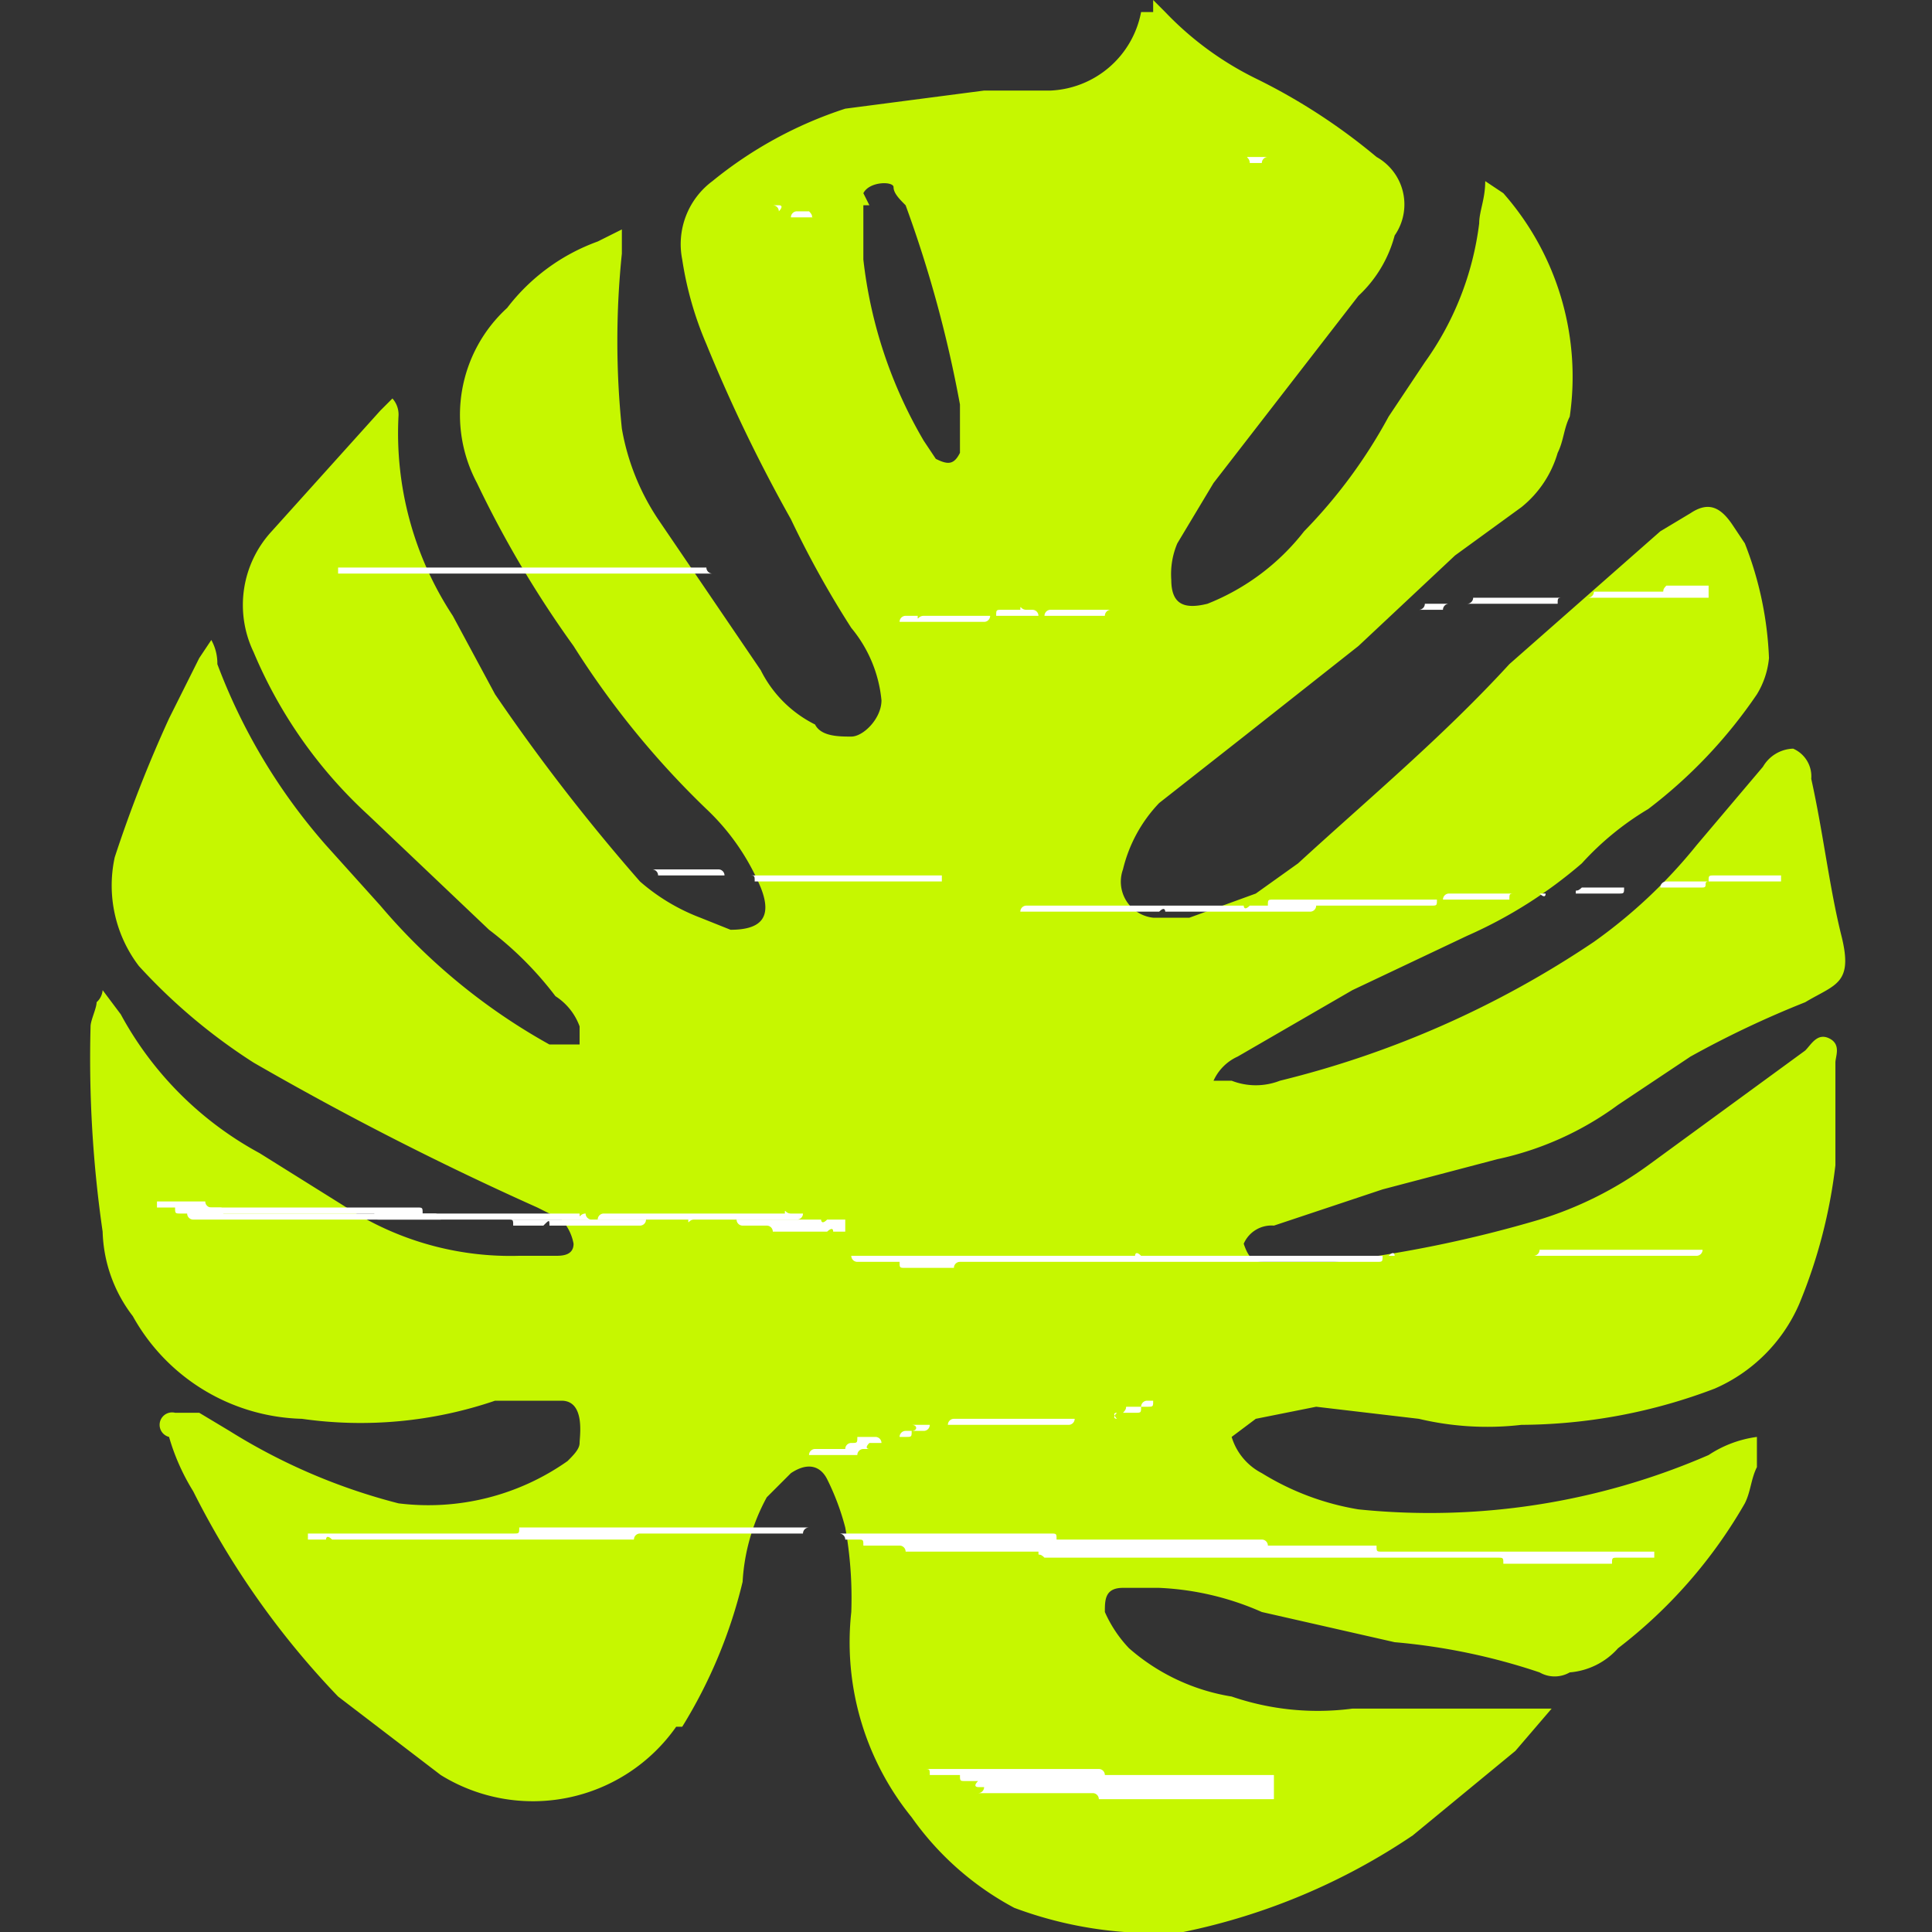 <svg xmlns="http://www.w3.org/2000/svg" viewBox="0 0 32 32">
  <rect x="0" y="0" width="32" height="32" fill="#333333" stroke="none"/>
  <defs>
    <style>
      .bcc00e48-b8fd-4f3c-bfbc-505b2862d944 {
        isolation: isolate;
      }

      .e694f362-4f07-4814-8fee-a6aaafb3cc71 {
        fill: #c6f700;
      }

      .a06d6331-20a6-442c-8a8c-e0abb9b8122b {
        mix-blend-mode: soft-light;
      }

      .a9bd51af-ebb4-4875-b052-419498bdf465 {
        fill: #fff;
      }
    </style>
  </defs>
  <g class="bcc00e48-b8fd-4f3c-bfbc-505b2862d944">
    <g id="e51c97dd-b0f6-40db-8686-98b618801ccd" data-name="Layer 1">
      <g>
        <path class="e694f362-4f07-4814-8fee-a6aaafb3cc71" d="M19.1,0l.2.2a5.3,5.3,0,0,0,1.5,1.1,9.9,9.9,0,0,1,2,1.3.9.9,0,0,1,.3,1.3,2.1,2.1,0,0,1-.6,1L20.1,8l-.6,1a1.3,1.3,0,0,0-.1.6c0,.4.2.5.6.4a3.8,3.8,0,0,0,1.6-1.2A8.5,8.5,0,0,0,23,6.9l.6-.9a5,5,0,0,0,.9-2.3c0-.2.1-.4.1-.7l.3.2A4.6,4.6,0,0,1,26,6.9c-.1.2-.1.4-.2.6a1.8,1.8,0,0,1-.6.9l-1.1.8-1.6,1.5-1.9,1.5-1.4,1.1a2.4,2.4,0,0,0-.6,1.1.6.6,0,0,0,.5.8h.6l1.1-.4.7-.5c1.2-1.1,2.4-2.1,3.5-3.3l2.5-2.2.5-.3c.3-.2.5-.1.7.2l.2.3a5.8,5.8,0,0,1,.4,1.9,1.4,1.4,0,0,1-.2.6,8.1,8.1,0,0,1-1.8,1.9,4.8,4.8,0,0,0-1.1.9,7.6,7.6,0,0,1-1.9,1.2l-1.9.9-1.9,1.1a.8.8,0,0,0-.4.4h.3a1.1,1.1,0,0,0,.8,0,16.2,16.2,0,0,0,5.2-2.3,8.5,8.5,0,0,0,1.7-1.6l1.1-1.3a.6.6,0,0,1,.5-.3.5.5,0,0,1,.3.5c.2.9.3,1.8.5,2.6s-.1.8-.6,1.1a16.3,16.3,0,0,0-1.9.9l-1.2.8a5.2,5.2,0,0,1-2,.9l-1.9.5-1.8.6a.5.5,0,0,0-.5.3c.1.3.2.3.4.3h1.1a20.5,20.5,0,0,0,3.4-.7,6.1,6.1,0,0,0,1.8-.9l2.6-1.9c.1-.1.2-.3.4-.2s.1.3.1.4v1.7a8.6,8.6,0,0,1-.6,2.3A2.7,2.7,0,0,1,28.4,23a9.1,9.1,0,0,1-3.2.6,4.9,4.9,0,0,1-1.7-.1l-1.7-.2-1,.2-.4.3a1,1,0,0,0,.5.6,4.4,4.4,0,0,0,1.6.6,11.6,11.6,0,0,0,5.8-.9,1.9,1.9,0,0,1,.8-.3v.5c-.1.2-.1.4-.2.6a8.1,8.1,0,0,1-2.1,2.4,1.2,1.2,0,0,1-.8.4.5.5,0,0,1-.5,0,10.3,10.3,0,0,0-2.4-.5l-2.2-.5a4.7,4.7,0,0,0-1.7-.4h-.6c-.3,0-.3.2-.3.4a2.1,2.1,0,0,0,.4.6,3.4,3.4,0,0,0,1.7.8,4.4,4.4,0,0,0,2,.2h3.3l-.6.7-1.7,1.4A10.6,10.6,0,0,1,19.6,32a6.6,6.6,0,0,1-2.8-.4,4.9,4.9,0,0,1-1.7-1.5,4.6,4.6,0,0,1-1-3.4,6.6,6.6,0,0,0-.1-1.4,4.1,4.1,0,0,0-.3-.8c-.1-.2-.3-.3-.6-.1l-.4.4a3.3,3.3,0,0,0-.4,1.4,8.2,8.2,0,0,1-1,2.4h-.1a2.9,2.9,0,0,1-3.9.8L5.6,28.1a13.9,13.9,0,0,1-2.4-3.4,3.6,3.6,0,0,1-.4-.9.2.2,0,0,1,.1-.4h.4l.5.3a9.9,9.9,0,0,0,2.8,1.2,4,4,0,0,0,2.8-.7c.1-.1.2-.2.2-.3s.1-.7-.3-.7H8.2a6.9,6.9,0,0,1-3.2.3,3.3,3.3,0,0,1-2.8-1.7,2.4,2.4,0,0,1-.5-1.4A20,20,0,0,1,1.5,17c0-.1.1-.3.1-.4a.3.3,0,0,0,.1-.2l.3.4a5.7,5.7,0,0,0,2.3,2.3l1.6,1a5,5,0,0,0,2.7.7h.6c.1,0,.3,0,.3-.2a.8.8,0,0,0-.2-.4l-.4-.2a51.6,51.6,0,0,1-4.7-2.4,9.5,9.5,0,0,1-1.9-1.6,2.2,2.2,0,0,1-.4-1.8,21.8,21.8,0,0,1,.9-2.3l.5-1,.2-.3a.8.8,0,0,1,.1.4A9.7,9.7,0,0,0,5.4,14l.9,1a10.1,10.1,0,0,0,2.8,2.3h.5V17a1,1,0,0,0-.4-.5,5.7,5.7,0,0,0-1.1-1.1l-2-1.9a7.7,7.7,0,0,1-1.9-2.7,1.8,1.8,0,0,1,.3-2l1.8-2,.2-.2a.4.4,0,0,1,.1.3,5.5,5.5,0,0,0,.9,3.3l.7,1.3a32.4,32.4,0,0,0,2.4,3.1,3.3,3.3,0,0,0,1,.6l.5.2c.5,0,.7-.2.5-.7a3.8,3.8,0,0,0-.9-1.3,14.4,14.4,0,0,1-2.2-2.7A17.5,17.5,0,0,1,7.9,8a2.4,2.4,0,0,1,.5-2.9A3.3,3.3,0,0,1,9.9,4l.4-.2v.4a14.1,14.1,0,0,0,0,2.9,3.9,3.9,0,0,0,.6,1.5l1.7,2.5a2,2,0,0,0,.9.9c.1.2.4.2.6.2s.5-.3.5-.6a2.2,2.2,0,0,0-.5-1.2,16.2,16.2,0,0,1-1-1.8,25.9,25.9,0,0,1-1.4-2.9,5.7,5.7,0,0,1-.4-1.4A1.3,1.3,0,0,1,11.8,3,6.8,6.8,0,0,1,14,1.8l2.3-.3h1.1A1.6,1.6,0,0,0,18.9.2h.2ZM14.4,3.4h-.1v.9a7.6,7.6,0,0,0,1,3l.2.3c.2.1.3.1.4-.1V6.7a20.2,20.2,0,0,0-.9-3.3c-.1-.1-.2-.2-.2-.3s-.4-.1-.5.1Z"/>
        <g class="a06d6331-20a6-442c-8a8c-e0abb9b8122b">
          <path class="a9bd51af-ebb4-4875-b052-419498bdf465" d="M13.5,24.1h.7a.1.1,0,0,1,.1-.1h.1s-.1,0,0-.1h.2a.1.1,0,0,0-.1-.1H15c.1,0,.1,0,.1-.1h0c.1,0,.1-.1,0-.1h.6a.1.1,0,0,1,.1-.1h2.7s-.1,0,0-.1h.1c.1-.1,0-.1.1-.1h.2a.1.1,0,0,1,.1-.1h.1c0,.1,0,.1-.1.1h-.1c0,.1,0,.1-.1.1h-.3c-.1,0,0,.1,0,.1h-.7a.1.1,0,0,1-.1.1H15.4a.1.1,0,0,1-.1.1H15a.1.1,0,0,0-.1.1h-.7c0,.1,0,.1-.1.1h0a.1.1,0,0,0-.1.1h-.5a.1.1,0,0,0-.1.1h.1Z"/>
          <path class="a9bd51af-ebb4-4875-b052-419498bdf465" d="M21.8,2.6H20.7c-.1,0,0,0,0,.1h.2a.1.1,0,0,1,.1-.1h.8Z"/>
          <path class="a9bd51af-ebb4-4875-b052-419498bdf465" d="M12.7,3.4h.1a.1.1,0,0,1,.1.1h.5c.1.1,0,.1.1.1h-.4a.1.1,0,0,1,.1-.1h-.3s.1-.1,0-.1h-.2Z"/>
          <path class="a9bd51af-ebb4-4875-b052-419498bdf465" d="M25.4,6.3Z"/>
          <path class="a9bd51af-ebb4-4875-b052-419498bdf465" d="M15.6,14.6H12.5c0-.1,0-.1-.1-.1H12a.1.1,0,0,0-.1-.1H10.8a.1.1,0,0,1,.1.1h4.7Z"/>
          <path class="a9bd51af-ebb4-4875-b052-419498bdf465" d="M28.3,9.7h-.7c-.1.1,0,.1-.1.1H26.4a.1.1,0,0,1-.1.1h-.4c-.1,0-.1,0-.1.1H24a.1.1,0,0,0-.1.1H18.4a.1.1,0,0,0-.1.1h-3c-.1,0-.1.1-.1,0H15a.1.1,0,0,0-.1.1h1.4a.1.1,0,0,0,.1-.1h.1c0-.1,0-.1.1-.1h.3c0-.1,0,0,.1,0h.1a.1.1,0,0,1,.1.1h.1a.1.1,0,0,1,.1-.1h6.1a.1.1,0,0,0,.1-.1h.7a.1.1,0,0,0,.1-.1h3.9Z"/>
          <path class="a9bd51af-ebb4-4875-b052-419498bdf465" d="M5.6,9.4h6.1a.1.1,0,0,0,.1.1H5.6Z"/>
          <path class="a9bd51af-ebb4-4875-b052-419498bdf465" d="M29.5,14.6H28.3c-.1,0,0,.1-.1.1h-2c-.1.1-.1,0-.1.1H24a.1.1,0,0,0-.1.1H21.1c-.1,0-.1,0-.1.1h-.3c-.1.1-.1,0-.1,0H17a.1.1,0,0,0-.1.1h2.3c.1-.1.1,0,.1,0h2.4a.1.1,0,0,0,.1-.1h1.9c.1,0,.1,0,.1-.1H25c0-.1,0-.1.1-.1h.4s.1.1.1,0h1.2c.1,0,.1,0,.1-.1h.6a.1.1,0,0,1,.1-.1h.7c0-.1,0-.1.1-.1h1.1Z"/>
          <path class="a9bd51af-ebb4-4875-b052-419498bdf465" d="M14,20.4h-.2c0-.1-.1,0-.1,0h-.9a.1.1,0,0,0-.1-.1h-.4a.1.1,0,0,1-.1-.1H10.7a.1.1,0,0,1-.1.1H9.1c0-.1,0-.1-.1,0H8.5c0-.1,0-.1-.1-.1H6.3c-.1,0-.1,0-.1-.1H3.3a.1.1,0,0,1-.1-.1H6.9c.1,0,.1,0,.1.1h.2a.1.1,0,0,1,.1.1h4.1c0,.1,0,0,.1,0h2.1s0,.1.1,0H14Z"/>
          <path class="a9bd51af-ebb4-4875-b052-419498bdf465" d="M29.4,20.7H28.2a.1.1,0,0,1-.1.1H22.9c0,.1,0,.1-.1.1H15.9a.1.1,0,0,0-.1.1H15c-.1,0-.1,0-.1-.1h-.7a.1.1,0,0,1-.1-.1h4.7s0-.1.1,0H23c.1-.1.1,0,.1,0h2.3a.1.1,0,0,0,.1-.1h3.9Z"/>
          <path class="a9bd51af-ebb4-4875-b052-419498bdf465" d="M2.6,19.9h.8a.1.1,0,0,0,.1.1h.1c.1,0,.1,0,.1.1H9.6c0,.1,0,0,.1,0h0a.1.1,0,0,0,.1.1h3.4a.1.1,0,0,0,.1-.1h-.2c-.1,0-.1-.1-.1,0H10a.1.1,0,0,0-.1.1H3.2a.1.1,0,0,1-.1-.1H3c-.1,0-.1,0-.1-.1H2.6Z"/>
          <path class="a9bd51af-ebb4-4875-b052-419498bdf465" d="M27.4,25.8h-.6c-.1,0-.1,0-.1.1H24.9c0-.1,0-.1-.1-.1H17.3c-.1-.1-.1,0-.1-.1H15a.1.1,0,0,0-.1-.1h-.6c0-.1,0-.1-.1-.1H14a.1.1,0,0,0-.1-.1h3.5c.1,0,.1,0,.1.1h3.4a.1.1,0,0,1,.1.1h1.8c0,.1,0,.1.1.1h4.5Z"/>
          <path class="a9bd51af-ebb4-4875-b052-419498bdf465" d="M5.1,25.4H8.5c.1,0,.1,0,.1-.1h4.8a.1.1,0,0,0-.1.1H10.6a.1.1,0,0,0-.1.1h-5c-.1-.1-.1,0-.1,0H5.1Z"/>
          <path class="a9bd51af-ebb4-4875-b052-419498bdf465" d="M21.1,29.4H18.3a.1.1,0,0,0-.1-.1H15.3c.1,0,.1,0,.1.1h.5c0,.1,0,.1.1.1h.2c-.1.1,0,.1,0,.1h.1a.1.1,0,0,1-.1.1h1.9a.1.1,0,0,1,.1.1h2.9Z"/>
        </g>
      </g>
    </g>
  </g>
</svg>
